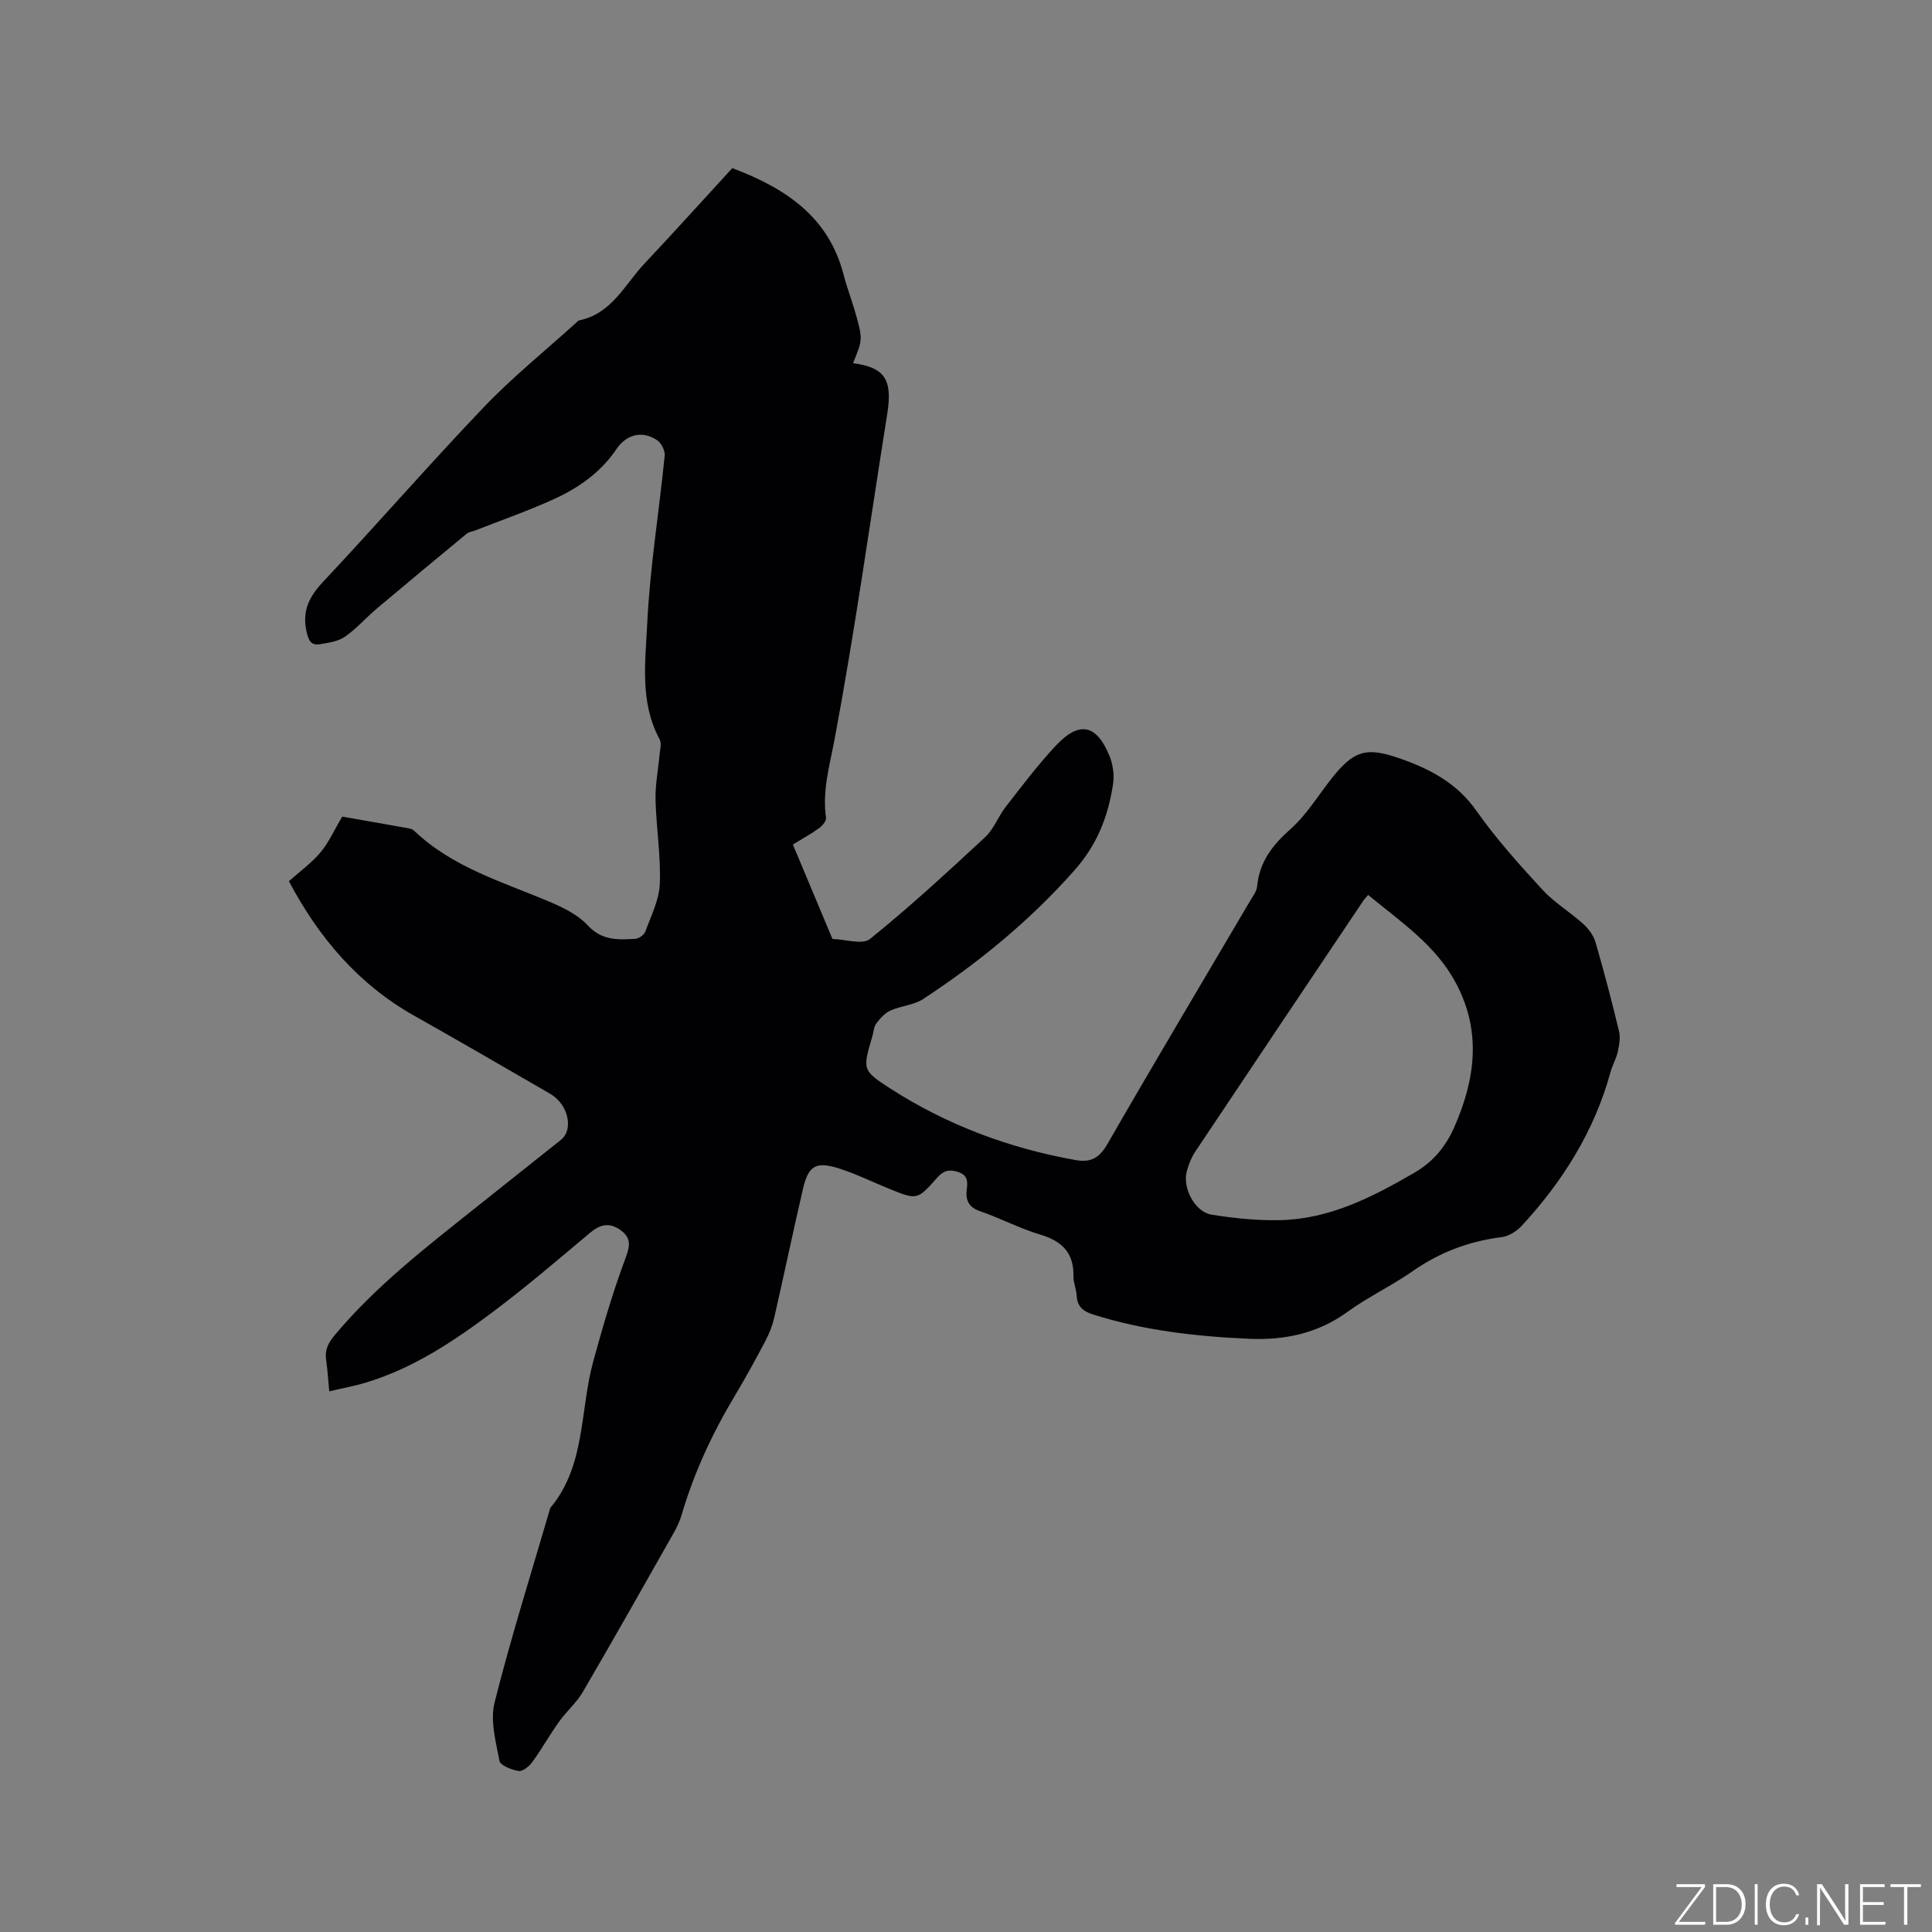 <svg enable-background="new 0 0 400 400" viewBox="0 0 400 400" xmlns="http://www.w3.org/2000/svg"><rect x="0" y="0" width="400" height="400" fill="#808080" stroke="none"/><g fill="#fafbfc"><path d="m346.9 398 5.4-7.3h-5.2v-.6h5.9v.6l-5.4 7.2h5.5l-.1.6h-6.2v-.5z"/><path d="m354.7 390.1h2.8c2.3 0 3.9 1.6 3.9 4.1s-1.6 4.3-3.9 4.3h-2.8zm.6 7.8h2c2.2 0 3.3-1.6 3.3-3.6 0-1.8-1-3.6-3.3-3.6h-2z"/><path d="m363.9 390.1v8.4h-.6v-8.4z"/><path d="m372.5 396.3c-.4 1.3-1.4 2.3-3.2 2.3-2.4 0-3.7-1.9-3.7-4.3 0-2.3 1.2-4.3 3.7-4.3 1.8 0 2.9 1 3.2 2.4h-.6c-.4-1.1-1.1-1.8-2.5-1.8-2.1 0-3 1.9-3 3.7s.9 3.7 3 3.7c1.4 0 2.1-.7 2.5-1.7z"/><path d="m373.8 398.5v-1.5h.6v1.5z"/><path d="m376.2 398.5v-8.4h1c1.3 2 4.4 6.7 4.9 7.6-.1-1.2-.1-2.4-.1-3.8v-3.8h.7v8.4h-.9c-1.2-1.9-4.4-6.8-5-7.7.1 1.1 0 2.3 0 3.9v3.9h-.6z"/><path d="m390 394.4h-4.3v3.5h4.7l-.1.6h-5.2v-8.4h5.1v.6h-4.5v3.1h4.3z"/><path d="m394.2 390.7h-2.8v-.6h6.3v.6h-2.8v7.8h-.7z"/></g><path d="m68.17 288.06c-.24-2.54-.36-4.54-.65-6.52-.3-2.05.44-3.51 1.77-5.1 8.43-10.09 18.75-18.07 28.94-26.2 5.97-4.75 11.95-9.49 17.91-14.25 2.68-2.14 1.51-7.37-2.21-9.52-9.35-5.41-18.69-10.84-28.11-16.14-11.57-6.5-19.75-16.1-26.01-27.88 2.22-1.98 4.67-3.75 6.55-5.98 1.71-2.03 2.82-4.58 4.49-7.4 4.06.71 8.95 1.56 13.83 2.44.4.07.84.26 1.12.54 8.01 7.62 18.43 10.58 28.24 14.76 2.76 1.18 5.69 2.65 7.66 4.79 2.91 3.17 6.3 2.98 9.85 2.77.74-.04 1.82-.84 2.07-1.53 1.18-3.24 2.86-6.54 2.99-9.87.22-5.78-.74-11.59-.89-17.39-.08-3.03.54-6.08.81-9.12.1-1.14.51-2.53.03-3.41-4.13-7.65-2.94-15.98-2.56-23.94.56-11.62 2.46-23.17 3.62-34.77.1-1.04-.71-2.64-1.6-3.22-3.13-2.06-6.36-1.16-8.43 1.91-3.18 4.72-7.71 7.92-12.74 10.23-5.37 2.47-10.98 4.41-16.48 6.57-.59.23-1.3.3-1.76.68-6.21 5.12-12.4 10.26-18.55 15.45-2.26 1.91-4.24 4.19-6.65 5.87-1.37.96-3.32 1.23-5.06 1.53-1.96.35-2.47-.71-2.9-2.67-.94-4.34.63-7.25 3.54-10.34 11.18-11.9 21.89-24.24 33.17-36.04 5.99-6.27 12.8-11.76 19.24-17.59.16-.14.31-.35.5-.39 6.75-1.36 9.44-7.42 13.55-11.78 6.17-6.55 12.19-13.24 18.16-19.74 11.17 4.2 19.99 10.16 23.06 22.1.63 2.46 1.55 4.84 2.26 7.28 1.74 6.02 1.73 6.03-.32 11 6.58.87 8.21 3.39 7.09 10.47-3.58 22.49-6.72 45.05-10.91 67.42-1.03 5.47-2.58 10.64-1.77 16.25.09.64-.77 1.64-1.44 2.13-1.62 1.18-3.39 2.14-5.42 3.39 2.75 6.56 5.47 13.05 8.19 19.55 2.64.06 6.21 1.27 7.78 0 8.24-6.65 16.05-13.85 23.82-21.06 1.81-1.68 2.71-4.29 4.27-6.29 3.37-4.32 6.68-8.73 10.42-12.72 4.8-5.11 8.38-4.36 11.05 2.13.73 1.77 1.04 3.97.76 5.86-1 6.63-3.24 12.49-7.97 17.84-9.23 10.44-19.81 19.1-31.35 26.68-1.94 1.27-4.59 1.4-6.77 2.38-1.15.52-2.15 1.63-2.93 2.68-.53.71-.56 1.8-.83 2.71-2.01 6.82-2.12 6.99 3.77 10.78 11.72 7.54 24.54 12.32 38.26 14.78 3.32.6 5.02-.48 6.71-3.42 9.67-16.8 19.61-33.45 29.44-50.16.59-1 1.4-2.03 1.5-3.11.48-5.08 3.19-8.53 6.94-11.86 3.35-2.98 5.75-7.03 8.59-10.59 4.47-5.61 7.04-6.39 13.7-4.11 6.37 2.19 12.06 5.1 16.17 10.95 4.07 5.79 8.86 11.11 13.66 16.33 2.48 2.69 5.75 4.64 8.49 7.12 1.09.99 2.1 2.38 2.51 3.77 1.77 6.1 3.38 12.25 4.86 18.42.32 1.33.05 2.87-.26 4.25-.31 1.43-1.11 2.76-1.49 4.18-3.35 12.22-9.87 22.61-18.37 31.83-1.04 1.13-2.69 2.17-4.16 2.36-6.76.85-12.84 3.14-18.44 7.05-4.34 3.03-9.2 5.31-13.47 8.41-6.18 4.49-13.02 5.91-20.4 5.59-10.93-.48-21.75-1.7-32.25-5.01-2.02-.64-3.32-1.58-3.44-3.87-.07-1.36-.7-2.72-.67-4.06.1-4.87-2.38-7.29-6.91-8.64-4.24-1.26-8.22-3.39-12.42-4.83-2.43-.83-3.05-2.37-2.76-4.57.22-1.62.17-2.87-1.72-3.53-1.84-.64-3.09-.34-4.42 1.17-4.11 4.66-4.18 4.62-9.98 2.26-3.43-1.39-6.77-3.05-10.28-4.17-4.81-1.53-6.39-.61-7.5 4.16-2.07 8.87-3.92 17.78-5.95 26.66-.37 1.62-.99 3.24-1.76 4.71-2.02 3.84-4.1 7.66-6.33 11.38-4.71 7.84-8.54 16.06-11.11 24.85-.38 1.3-1 2.57-1.67 3.76-6.22 10.97-12.4 21.95-18.76 32.83-1.32 2.26-3.41 4.04-4.94 6.19-1.94 2.73-3.59 5.67-5.56 8.38-.63.87-1.97 1.94-2.81 1.81-1.45-.23-3.77-1.13-3.96-2.09-.76-3.98-1.95-8.36-1.01-12.1 3.38-13.43 7.56-26.66 11.44-39.96.03-.1.03-.23.09-.3 7.37-8.82 6.1-20.16 8.89-30.32 1.98-7.22 4.07-14.44 6.7-21.44.99-2.64 1.14-4.25-1.14-5.84-2.29-1.6-4.21-1.06-6.28.68-6.49 5.45-12.94 10.97-19.7 16.06-8.22 6.19-16.76 11.94-26.78 14.94-2.29.69-4.69 1.12-7.45 1.77zm215.09-102.77c-.48.56-.78.85-1 1.19-11.62 17.32-23.24 34.63-34.81 51.98-.8 1.21-1.36 2.64-1.74 4.05-.93 3.43 1.68 8.42 5.13 8.97 4.67.75 9.45 1.24 14.17 1.14 10.27-.22 19.12-4.77 27.79-9.8 3.95-2.29 6.54-5.44 8.34-9.56 4.31-9.86 5.6-19.7.34-29.64-4.15-7.87-11.36-12.68-18.22-18.33z" fill="#010104"/></svg>